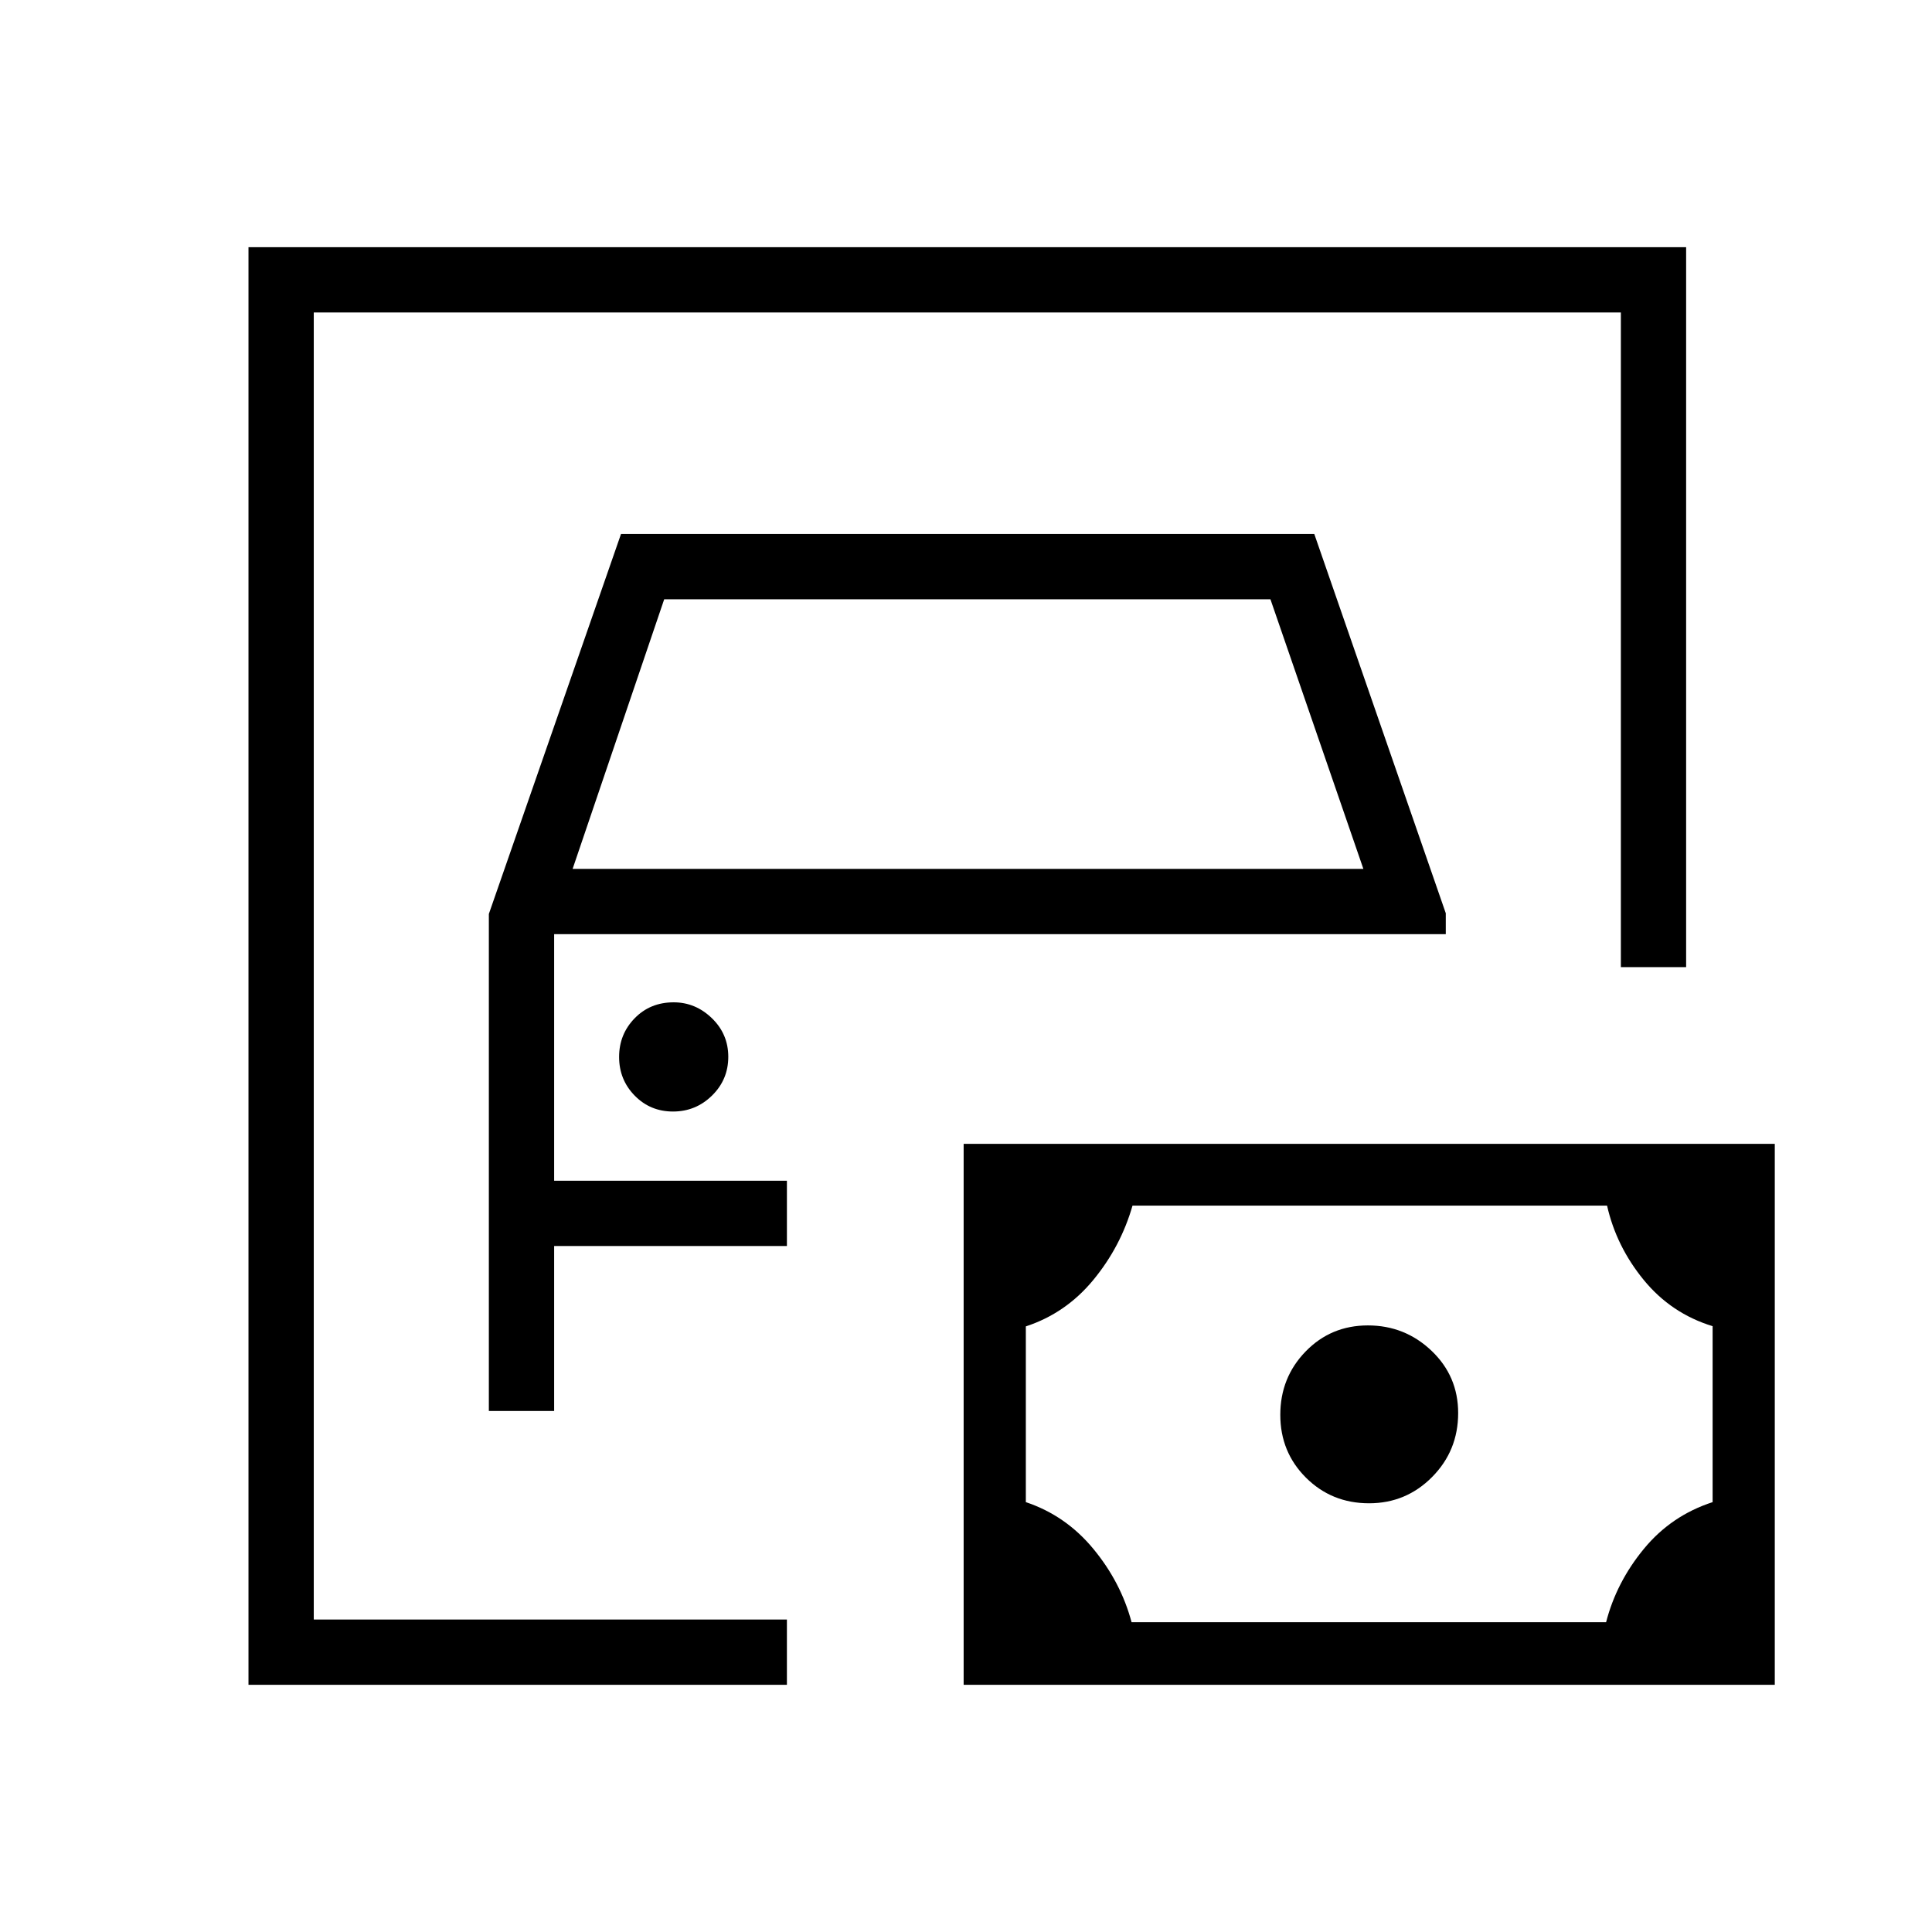 <svg xmlns="http://www.w3.org/2000/svg" height="40" viewBox="0 -960 960 960" width="40"><path d="M155.91-155.26v-649.48 649.48Zm-32.44 32.44v-714.36h714.36v357.74H805.4v-325.3H155.91v649.48h235.1v32.44H123.47ZM242.91-258.9h32.44v-81.97h115.66v-32.44H275.35v-122.51H718.4v-10.39l-65.34-188.46H308.58l-65.67 188.8v246.97Zm41.62-269.36 45.51-133.97h301.23l46.18 133.97H284.53Zm49.89 120.57q11.31 0 19.39-7.94 8.07-7.94 8.07-19.25 0-11.3-8.15-19.18-8.15-7.89-18.99-7.89-11.68 0-19.39 7.93-7.72 7.93-7.72 19.22t7.74 19.2q7.74 7.91 19.05 7.91Zm227.85 253.75h235.79q5.13-19.88 18.76-36.43 13.62-16.56 34.17-23.23v-87.43q-20.58-6.3-34.23-22.97-13.65-16.68-18.22-36.94h-235.8q-5.86 20.45-19.52 36.99-13.66 16.53-33.49 23.03v87.32q19.86 6.65 33.55 23.23 13.69 16.57 18.99 36.43Zm118-59.09q18.41 0 31.35-13.07 12.93-13.07 12.93-31.75 0-18.37-13.24-30.97-13.25-12.59-31.62-12.59t-30.95 12.96q-12.57 12.96-12.57 31.47 0 18.51 12.76 31.23 12.77 12.72 31.34 12.72Zm-201.44 90.21v-268.8h403.05v268.8H478.83Z"/></svg>